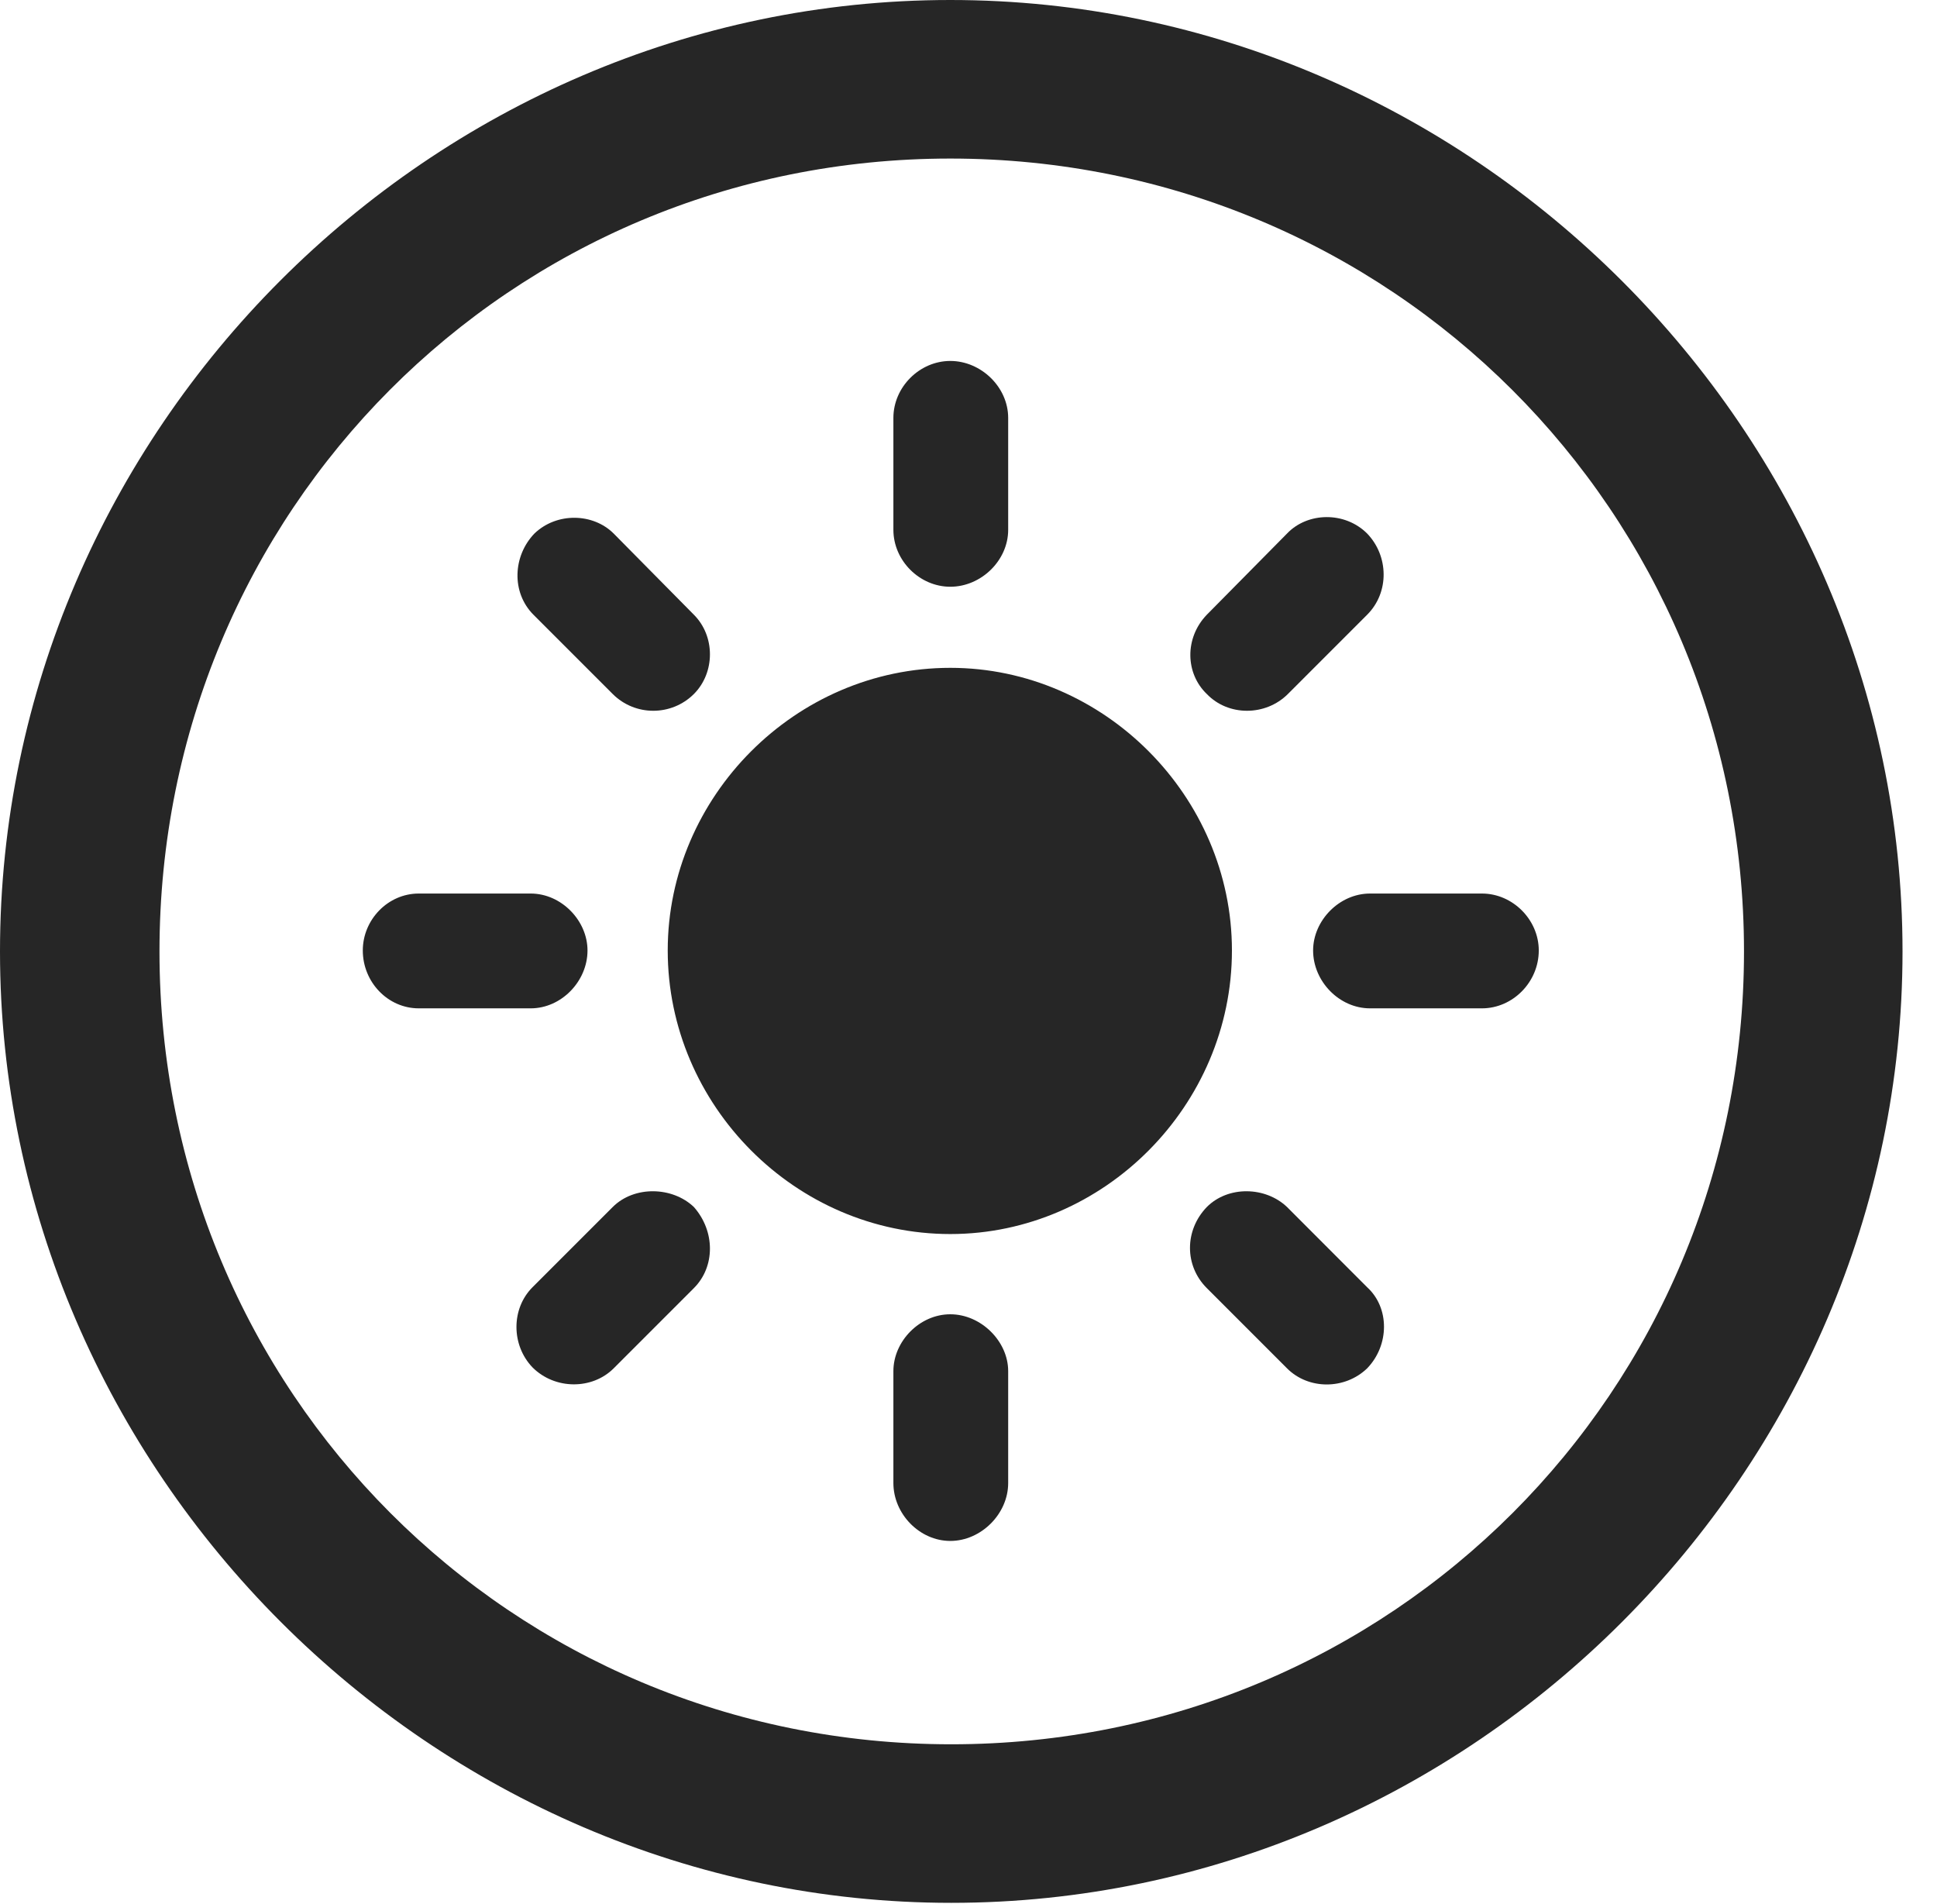 <?xml version="1.0" encoding="UTF-8"?>
<!--Generator: Apple Native CoreSVG 232.5-->
<!DOCTYPE svg
PUBLIC "-//W3C//DTD SVG 1.1//EN"
       "http://www.w3.org/Graphics/SVG/1.1/DTD/svg11.dtd">
<svg version="1.1" xmlns="http://www.w3.org/2000/svg" xmlns:xlink="http://www.w3.org/1999/xlink" width="20.283" height="19.932">
 <g>
  <rect height="19.932" opacity="0" width="20.283" x="0" y="0"/>
  <path d="M9.961 19.922C15.41 19.922 19.922 15.4 19.922 9.961C19.922 4.512 15.4 0 9.951 0C4.512 0 0 4.512 0 9.961C0 15.4 4.521 19.922 9.961 19.922ZM9.961 18.262C5.352 18.262 1.67 14.57 1.67 9.961C1.67 5.352 5.342 1.66 9.951 1.66C14.56 1.66 18.262 5.352 18.262 9.961C18.262 14.57 14.57 18.262 9.961 18.262Z" fill="#000000" fill-opacity="0.85"/>
  <path d="M9.951 12.92C11.562 12.92 12.9 11.572 12.9 9.951C12.9 8.34 11.562 6.992 9.951 6.992C8.33 6.992 6.992 8.34 6.992 9.951C6.992 11.572 8.33 12.92 9.951 12.92ZM9.951 3.779C9.629 3.779 9.355 4.053 9.355 4.375L9.355 5.547C9.355 5.869 9.629 6.143 9.951 6.143C10.273 6.143 10.557 5.869 10.557 5.547L10.557 4.375C10.557 4.053 10.273 3.779 9.951 3.779ZM14.316 5.586C14.082 5.352 13.691 5.361 13.477 5.586L12.637 6.436C12.402 6.68 12.412 7.051 12.637 7.266C12.861 7.5 13.252 7.5 13.486 7.266L14.316 6.436C14.551 6.201 14.541 5.82 14.316 5.586ZM16.113 9.951C16.113 9.629 15.84 9.355 15.518 9.355L14.346 9.355C14.023 9.355 13.75 9.639 13.75 9.951C13.75 10.273 14.023 10.557 14.346 10.557L15.518 10.557C15.84 10.557 16.113 10.283 16.113 9.951ZM14.316 14.326C14.551 14.082 14.551 13.691 14.316 13.477L13.477 12.637C13.252 12.422 12.861 12.412 12.637 12.637C12.402 12.881 12.402 13.252 12.637 13.486L13.477 14.326C13.701 14.551 14.082 14.551 14.316 14.326ZM9.951 16.133C10.273 16.133 10.557 15.85 10.557 15.527L10.557 14.355C10.557 14.043 10.273 13.76 9.951 13.76C9.629 13.76 9.355 14.043 9.355 14.355L9.355 15.527C9.355 15.85 9.629 16.133 9.951 16.133ZM5.576 14.316C5.811 14.551 6.201 14.551 6.426 14.326L7.266 13.486C7.49 13.262 7.49 12.891 7.266 12.637C7.041 12.422 6.641 12.412 6.416 12.637L5.576 13.477C5.352 13.701 5.352 14.082 5.576 14.316ZM3.799 9.951C3.799 10.283 4.062 10.557 4.385 10.557L5.557 10.557C5.879 10.557 6.152 10.273 6.152 9.951C6.152 9.639 5.879 9.355 5.557 9.355L4.385 9.355C4.062 9.355 3.799 9.629 3.799 9.951ZM5.596 5.586C5.371 5.82 5.352 6.201 5.586 6.436L6.416 7.266C6.65 7.5 7.031 7.5 7.266 7.266C7.49 7.041 7.49 6.66 7.266 6.436L6.426 5.586C6.211 5.371 5.83 5.361 5.596 5.586Z" fill="#000000" fill-opacity="0.85"/>
 </g>
</svg>
